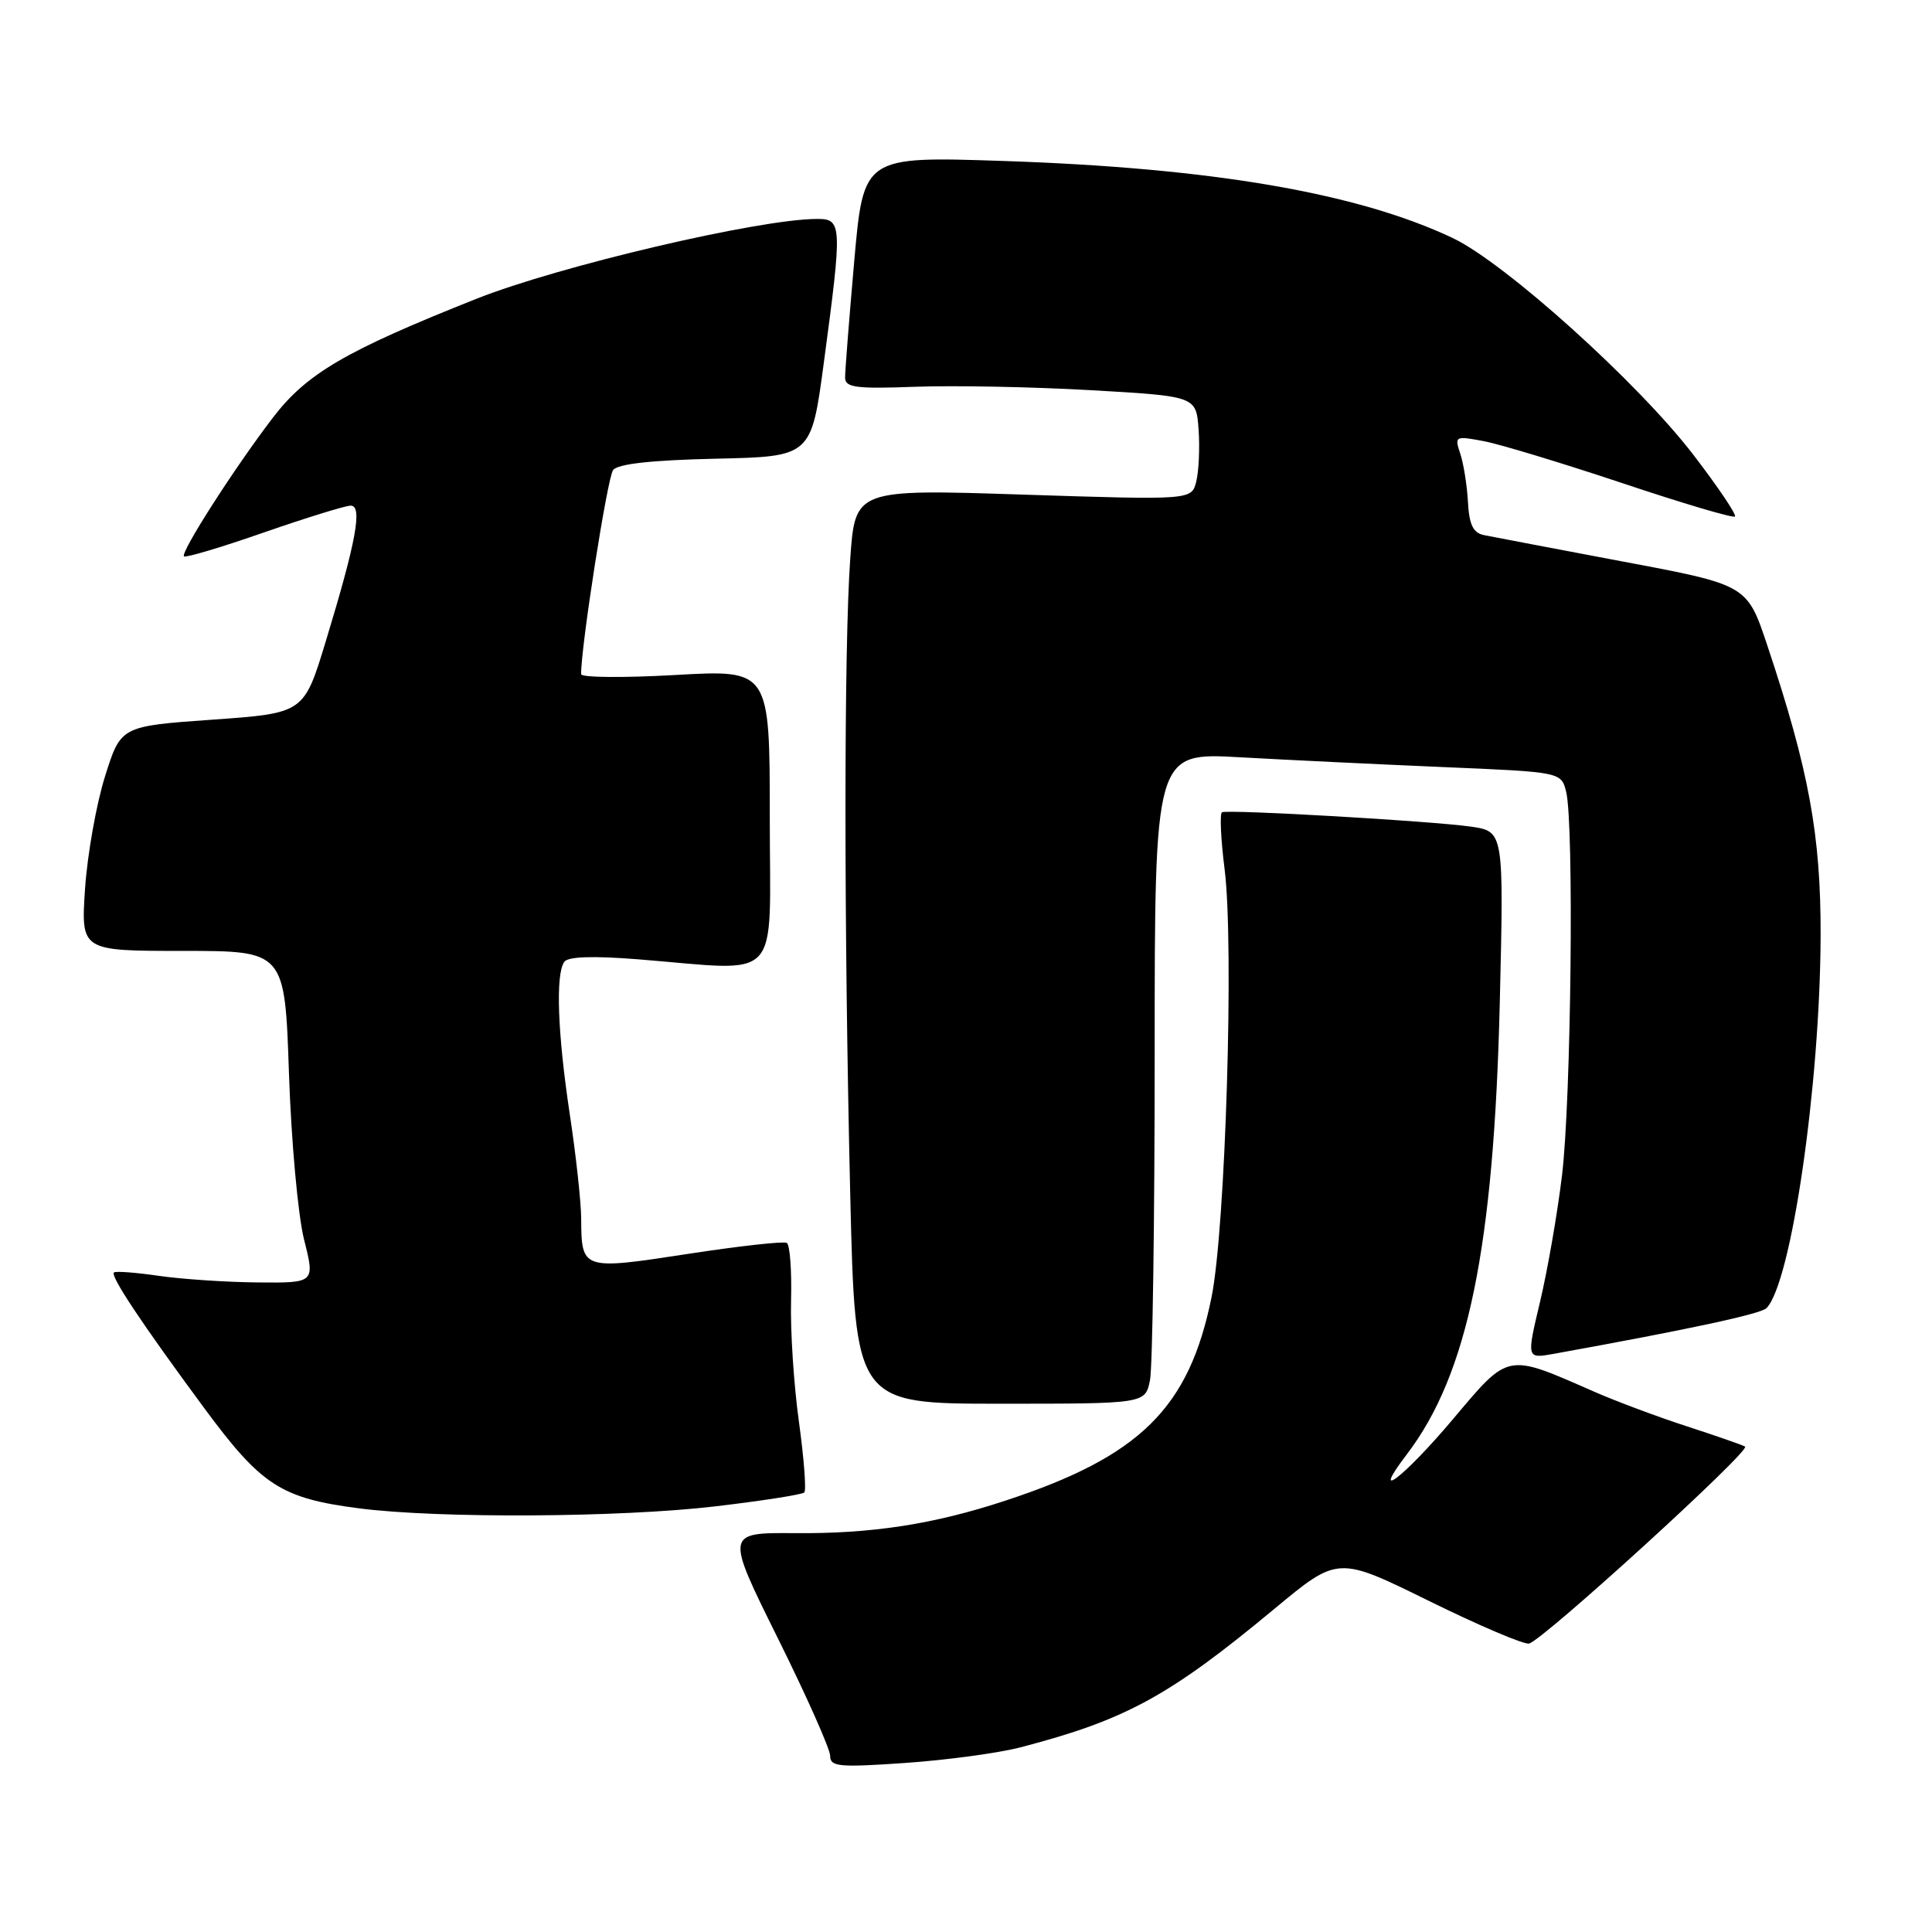 <?xml version="1.0" encoding="UTF-8" standalone="no"?>
<!DOCTYPE svg PUBLIC "-//W3C//DTD SVG 1.1//EN" "http://www.w3.org/Graphics/SVG/1.1/DTD/svg11.dtd" >
<svg xmlns="http://www.w3.org/2000/svg" xmlns:xlink="http://www.w3.org/1999/xlink" version="1.1" viewBox="0 0 256 256">
 <g >
 <path fill="currentColor"
d=" M 135.22 231.53 C 149.17 227.90 154.93 224.75 168.89 213.16 C 177.28 206.19 177.28 206.19 189.34 212.13 C 195.98 215.40 201.95 217.94 202.61 217.78 C 204.44 217.35 232.07 192.16 231.23 191.68 C 230.83 191.45 227.35 190.24 223.50 188.99 C 219.65 187.74 214.12 185.67 211.20 184.39 C 199.52 179.27 200.01 179.17 192.48 188.10 C 185.98 195.80 181.40 199.28 186.41 192.71 C 194.50 182.10 197.95 165.35 198.73 132.83 C 199.27 110.16 199.27 110.16 194.88 109.53 C 189.70 108.79 162.76 107.23 161.92 107.63 C 161.61 107.78 161.76 111.19 162.27 115.20 C 163.53 125.20 162.39 162.71 160.54 171.86 C 157.57 186.58 151.08 192.99 133.17 198.86 C 123.69 201.98 115.51 203.24 105.31 203.15 C 96.13 203.08 96.13 203.08 103.06 217.06 C 106.88 224.75 110.00 231.77 110.00 232.66 C 110.00 234.10 111.15 234.21 119.95 233.60 C 125.43 233.22 132.30 232.29 135.22 231.53 Z  M 94.78 199.60 C 100.98 198.87 106.29 198.04 106.57 197.76 C 106.86 197.48 106.53 193.25 105.86 188.37 C 105.18 183.49 104.71 176.26 104.82 172.31 C 104.92 168.36 104.67 164.93 104.25 164.69 C 103.84 164.45 97.91 165.11 91.08 166.16 C 77.13 168.30 77.05 168.27 77.01 161.50 C 77.00 159.30 76.32 153.04 75.49 147.59 C 73.88 136.87 73.60 129.12 74.77 127.45 C 75.25 126.75 78.55 126.64 84.50 127.11 C 103.90 128.65 102.00 130.68 102.00 108.36 C 102.00 88.73 102.00 88.73 89.50 89.44 C 82.62 89.83 77.00 89.78 77.00 89.33 C 76.99 85.56 80.49 63.23 81.24 62.28 C 81.88 61.46 86.38 60.97 94.85 60.78 C 107.50 60.50 107.50 60.50 109.17 48.00 C 111.62 29.72 111.59 29.00 108.25 29.01 C 100.55 29.03 74.09 35.24 63.11 39.60 C 45.73 46.51 40.63 49.49 36.13 55.38 C 31.05 62.03 23.88 73.21 24.38 73.72 C 24.60 73.93 29.37 72.51 34.98 70.55 C 40.60 68.60 45.77 67.00 46.47 67.00 C 48.07 67.00 47.20 71.73 43.16 85.00 C 40.27 94.50 40.27 94.50 28.14 95.36 C 16.01 96.22 16.01 96.22 13.92 102.86 C 12.77 106.51 11.58 113.21 11.27 117.75 C 10.72 126.00 10.72 126.00 24.23 126.00 C 37.74 126.00 37.74 126.00 38.29 142.25 C 38.59 151.19 39.49 161.09 40.29 164.25 C 41.74 170.00 41.74 170.00 34.12 169.93 C 29.93 169.89 24.02 169.49 21.00 169.05 C 17.98 168.61 15.32 168.41 15.10 168.61 C 14.59 169.07 18.74 175.31 27.06 186.58 C 34.65 196.86 37.24 198.53 47.63 199.87 C 58.16 201.22 82.22 201.08 94.78 199.60 Z  M 152.38 182.88 C 152.72 181.16 153.00 161.74 153.00 139.73 C 153.00 99.71 153.00 99.71 164.25 100.34 C 170.44 100.69 182.56 101.27 191.18 101.64 C 206.86 102.30 206.86 102.30 207.52 104.90 C 208.58 109.10 208.19 145.78 206.97 155.78 C 206.36 160.83 205.05 168.36 204.06 172.51 C 202.27 180.04 202.27 180.04 205.88 179.39 C 223.80 176.15 233.29 174.11 234.06 173.34 C 237.35 170.05 241.18 143.74 241.24 124.00 C 241.28 110.68 239.70 102.06 234.17 85.50 C 231.50 77.50 231.50 77.50 215.00 74.40 C 205.93 72.69 197.65 71.11 196.61 70.90 C 195.19 70.60 194.67 69.51 194.51 66.50 C 194.39 64.30 193.93 61.42 193.49 60.11 C 192.72 57.79 192.81 57.74 196.58 58.45 C 198.72 58.85 207.00 61.36 214.97 64.02 C 222.94 66.69 229.66 68.68 229.89 68.44 C 230.13 68.21 227.66 64.54 224.41 60.30 C 217.06 50.71 199.42 34.82 192.47 31.53 C 179.85 25.56 160.56 22.25 132.96 21.33 C 114.42 20.71 114.42 20.71 113.19 34.60 C 112.52 42.25 111.97 49.20 111.98 50.05 C 112.00 51.35 113.43 51.54 121.25 51.25 C 126.34 51.06 136.80 51.26 144.50 51.70 C 158.50 52.50 158.50 52.50 158.82 56.92 C 158.99 59.35 158.85 62.45 158.51 63.80 C 157.90 66.26 157.90 66.26 135.60 65.54 C 113.31 64.81 113.31 64.81 112.66 74.06 C 111.82 85.88 111.82 122.75 112.66 158.25 C 113.32 186.00 113.32 186.00 132.54 186.00 C 151.75 186.00 151.75 186.00 152.38 182.88 Z "/>
</g>
</svg>